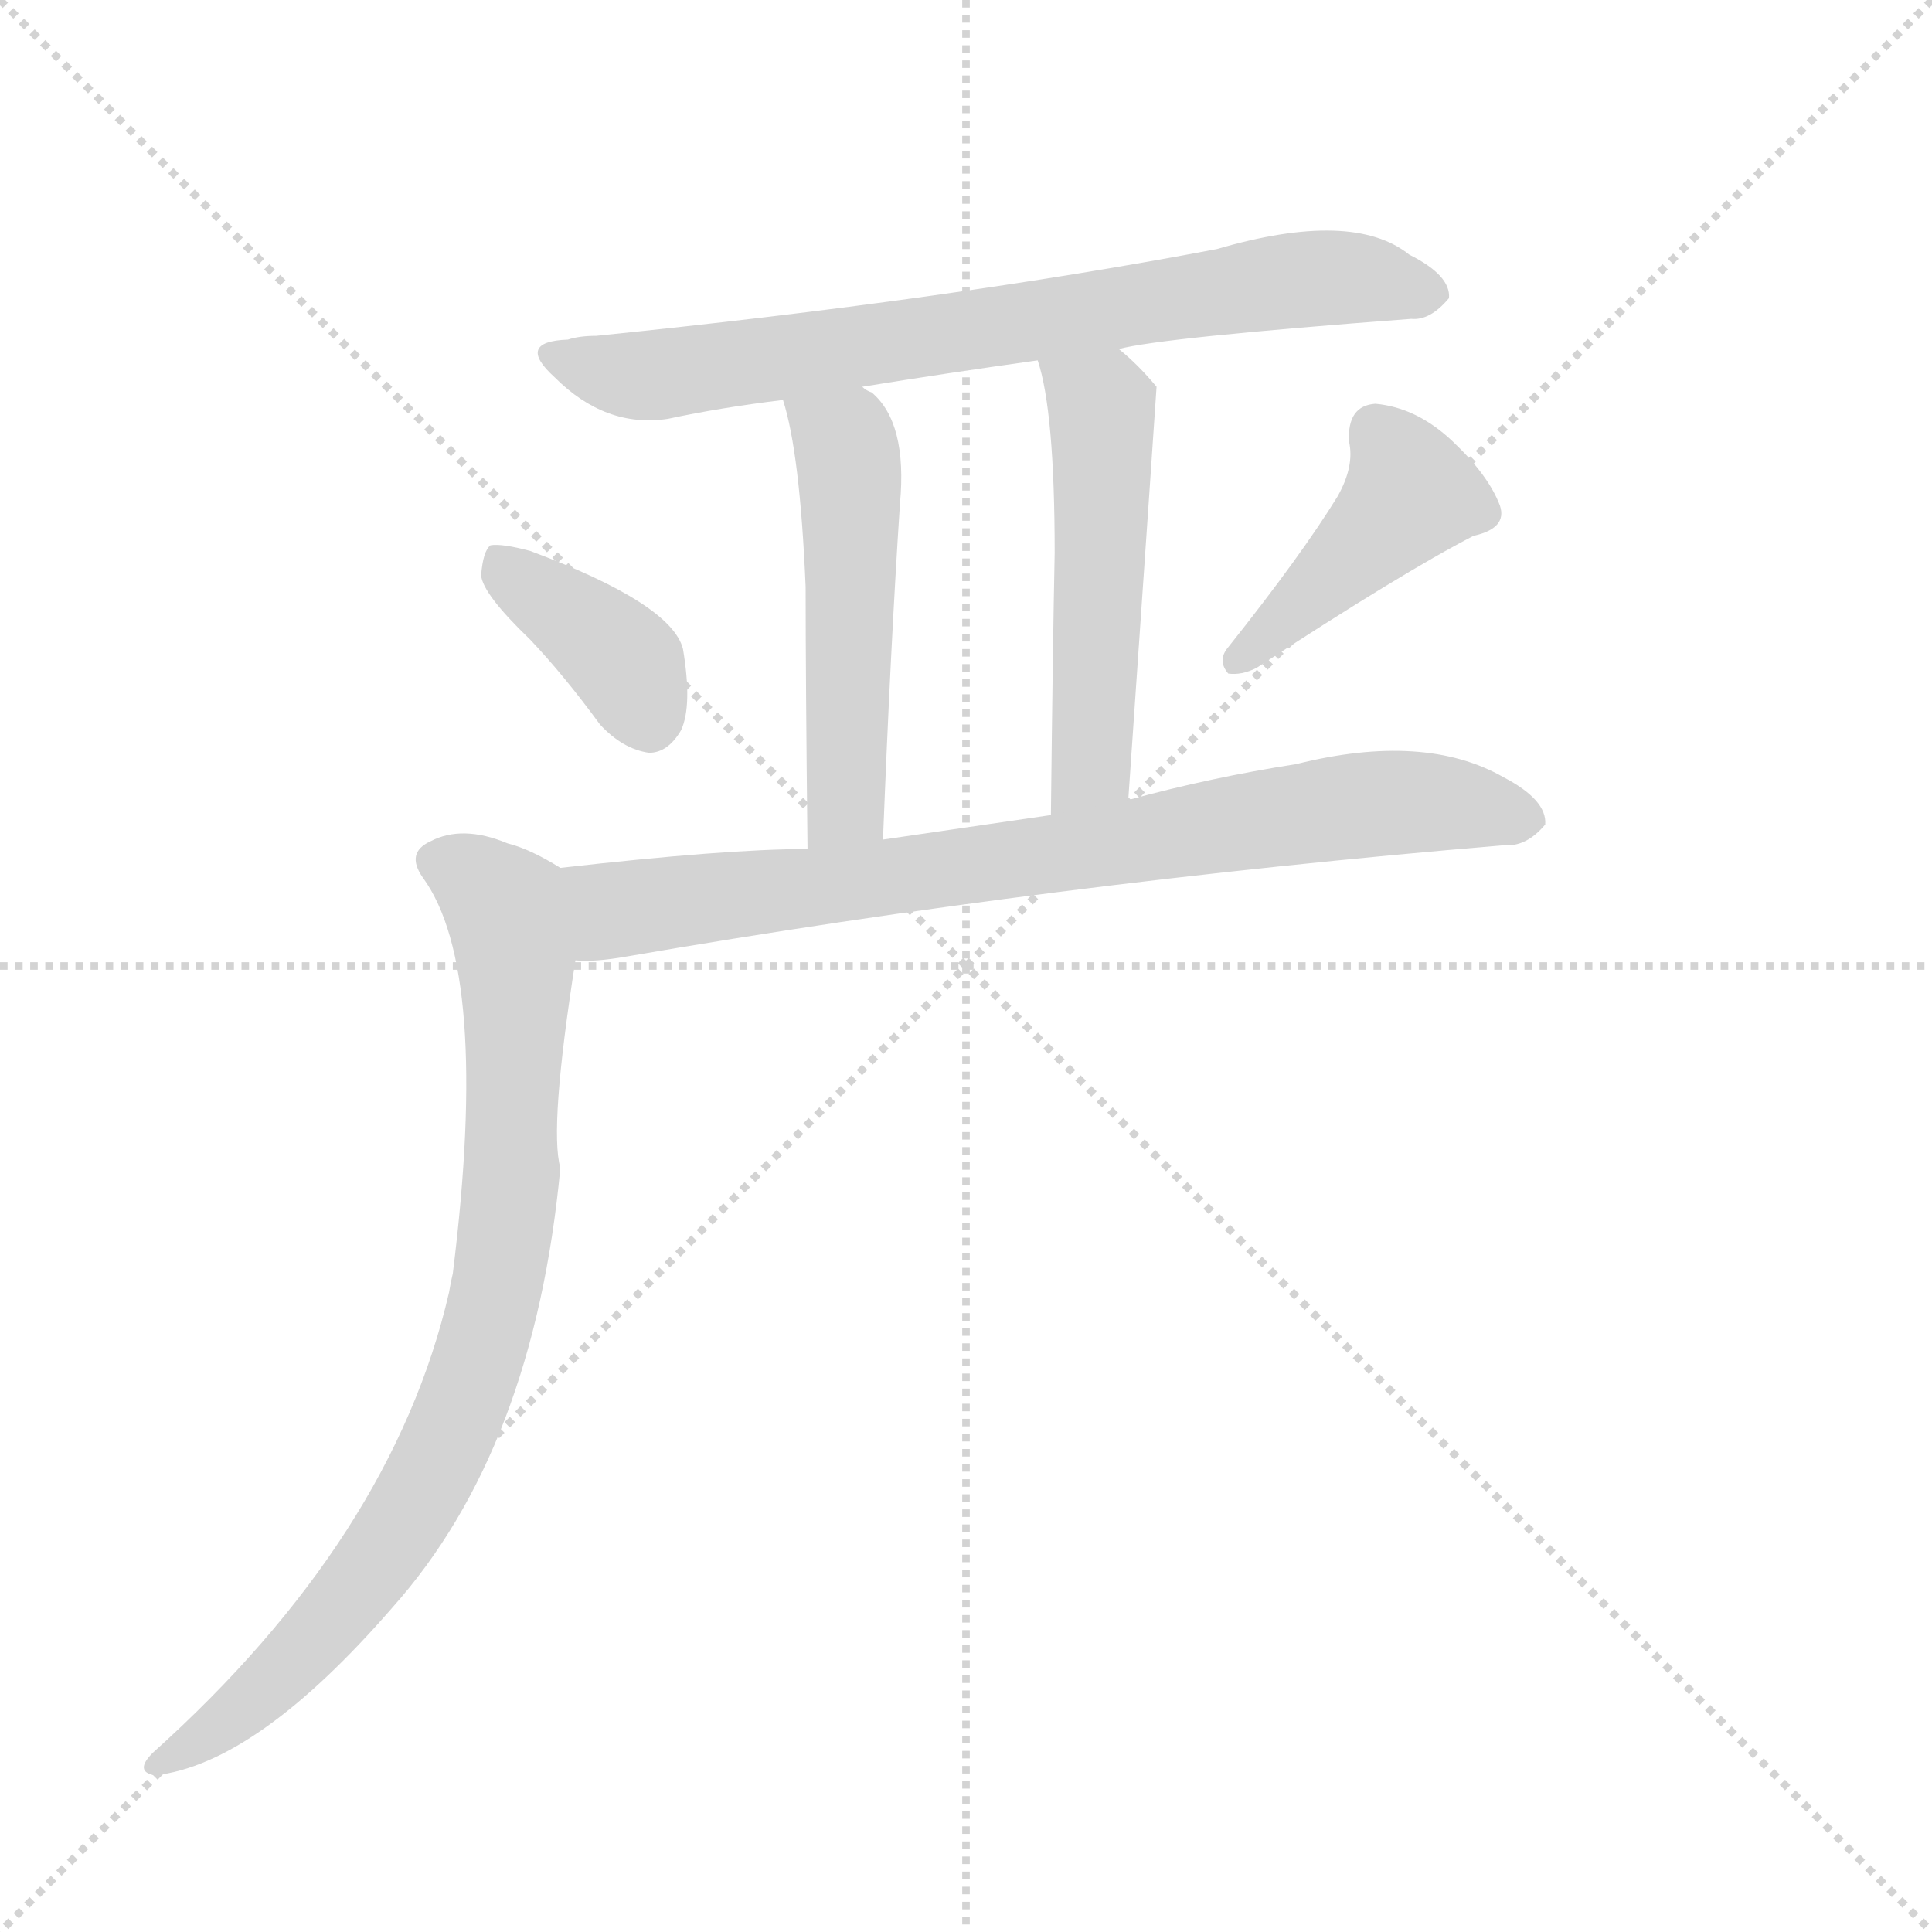 <svg version="1.1" viewBox="0 0 1024 1024" xmlns="http://www.w3.org/2000/svg">
  <g stroke="lightgray" stroke-dasharray="1,1" stroke-width="1" transform="scale(4, 4)">
    <line x1="0" y1="0" x2="256" y2="256"></line>
    <line x1="256" y1="0" x2="0" y2="256"></line>
    <line x1="128" y1="0" x2="128" y2="256"></line>
    <line x1="0" y1="128" x2="256" y2="128"></line>
  </g>
  <g transform="scale(1, -1) translate(0, -848)">
    <style type="text/css">
      
        @keyframes keyframes0 {
          from {
            stroke: blue;
            stroke-dashoffset: 724;
            stroke-width: 128;
          }
          70% {
            animation-timing-function: step-end;
            stroke: blue;
            stroke-dashoffset: 0;
            stroke-width: 128;
          }
          to {
            stroke: black;
            stroke-width: 1024;
          }
        }
        #make-me-a-hanzi-animation-0 {
          animation: keyframes0 0.839s both;
          animation-delay: 0s;
          animation-timing-function: linear;
        }
      
        @keyframes keyframes1 {
          from {
            stroke: blue;
            stroke-dashoffset: 499;
            stroke-width: 128;
          }
          62% {
            animation-timing-function: step-end;
            stroke: blue;
            stroke-dashoffset: 0;
            stroke-width: 128;
          }
          to {
            stroke: black;
            stroke-width: 1024;
          }
        }
        #make-me-a-hanzi-animation-1 {
          animation: keyframes1 0.656s both;
          animation-delay: 0.839s;
          animation-timing-function: linear;
        }
      
        @keyframes keyframes2 {
          from {
            stroke: blue;
            stroke-dashoffset: 503;
            stroke-width: 128;
          }
          62% {
            animation-timing-function: step-end;
            stroke: blue;
            stroke-dashoffset: 0;
            stroke-width: 128;
          }
          to {
            stroke: black;
            stroke-width: 1024;
          }
        }
        #make-me-a-hanzi-animation-2 {
          animation: keyframes2 0.659s both;
          animation-delay: 1.495s;
          animation-timing-function: linear;
        }
      
        @keyframes keyframes3 {
          from {
            stroke: blue;
            stroke-dashoffset: 375;
            stroke-width: 128;
          }
          55% {
            animation-timing-function: step-end;
            stroke: blue;
            stroke-dashoffset: 0;
            stroke-width: 128;
          }
          to {
            stroke: black;
            stroke-width: 1024;
          }
        }
        #make-me-a-hanzi-animation-3 {
          animation: keyframes3 0.555s both;
          animation-delay: 2.155s;
          animation-timing-function: linear;
        }
      
        @keyframes keyframes4 {
          from {
            stroke: blue;
            stroke-dashoffset: 419;
            stroke-width: 128;
          }
          58% {
            animation-timing-function: step-end;
            stroke: blue;
            stroke-dashoffset: 0;
            stroke-width: 128;
          }
          to {
            stroke: black;
            stroke-width: 1024;
          }
        }
        #make-me-a-hanzi-animation-4 {
          animation: keyframes4 0.591s both;
          animation-delay: 2.71s;
          animation-timing-function: linear;
        }
      
        @keyframes keyframes5 {
          from {
            stroke: blue;
            stroke-dashoffset: 768;
            stroke-width: 128;
          }
          71% {
            animation-timing-function: step-end;
            stroke: blue;
            stroke-dashoffset: 0;
            stroke-width: 128;
          }
          to {
            stroke: black;
            stroke-width: 1024;
          }
        }
        #make-me-a-hanzi-animation-5 {
          animation: keyframes5 0.875s both;
          animation-delay: 3.301s;
          animation-timing-function: linear;
        }
      
        @keyframes keyframes6 {
          from {
            stroke: blue;
            stroke-dashoffset: 818;
            stroke-width: 128;
          }
          73% {
            animation-timing-function: step-end;
            stroke: blue;
            stroke-dashoffset: 0;
            stroke-width: 128;
          }
          to {
            stroke: black;
            stroke-width: 1024;
          }
        }
        #make-me-a-hanzi-animation-6 {
          animation: keyframes6 0.916s both;
          animation-delay: 4.176s;
          animation-timing-function: linear;
        }
      
    </style>
    
      <path d="M 593 663 Q 615 669 748 679 Q 758 678 768 690 Q 769 702 747 713 Q 717 737 645 716 Q 503 689 316 670 Q 307 670 301 668 Q 273 667 294 648 Q 321 621 354 626 Q 382 632 415 636 L 457 643 Q 500 650 550 657 L 593 663 Z" fill="lightgray"></path>
    
      <path d="M 415 636 Q 424 608 427 537 Q 427 488 428 398 C 428 368 467 373 468 403 Q 472 505 477 581 Q 481 624 462 640 Q 459 641 457 643 C 432 660 407 665 415 636 Z" fill="lightgray"></path>
    
      <path d="M 598 424 Q 613 642 613 643 Q 603 655 593 663 C 570 683 542 686 550 657 Q 559 630 559 555 Q 558 506 557 416 C 557 386 596 394 598 424 Z" fill="lightgray"></path>
    
      <path d="M 281 509 Q 299 490 318 464 Q 330 451 344 449 Q 354 449 361 461 Q 367 474 362 504 Q 356 528 281 556 Q 266 560 260 559 Q 256 556 255 543 Q 256 533 281 509 Z" fill="lightgray"></path>
    
      <path d="M 709 585 Q 690 554 651 505 Q 645 498 651 491 Q 658 490 666 494 Q 744 545 781 564 Q 799 568 795 580 Q 789 596 770 614 Q 751 632 729 634 Q 714 633 715 614 Q 718 601 709 585 Z" fill="lightgray"></path>
    
      <path d="M 305 339 Q 315 338 332 341 Q 558 380 797 400 Q 809 399 819 411 Q 820 424 797 436 Q 755 460 687 443 Q 642 436 598 424 L 557 416 L 468 403 L 428 398 Q 385 398 297 388 C 267 385 275 338 305 339 Z" fill="lightgray"></path>
    
      <path d="M 297 388 Q 281 398 269 401 Q 245 411 228 402 Q 215 396 224 383 Q 260 334 240 173 Q 239 169 238 163 Q 208 33 81 -81 Q 71 -91 82 -93 Q 136 -87 208 -4 Q 283 80 297 229 Q 291 250 305 339 C 309 369 311 380 297 388 Z" fill="lightgray"></path>
    
    
      <clipPath id="make-me-a-hanzi-clip-0">
        <path d="M 593 663 Q 615 669 748 679 Q 758 678 768 690 Q 769 702 747 713 Q 717 737 645 716 Q 503 689 316 670 Q 307 670 301 668 Q 273 667 294 648 Q 321 621 354 626 Q 382 632 415 636 L 457 643 Q 500 650 550 657 L 593 663 Z"></path>
      </clipPath>
      <path clip-path="url(#make-me-a-hanzi-clip-0)" d="M 295 659 L 345 649 L 678 699 L 716 701 L 757 692" fill="none" id="make-me-a-hanzi-animation-0" stroke-dasharray="596 1192" stroke-linecap="round"></path>
    
      <clipPath id="make-me-a-hanzi-clip-1">
        <path d="M 415 636 Q 424 608 427 537 Q 427 488 428 398 C 428 368 467 373 468 403 Q 472 505 477 581 Q 481 624 462 640 Q 459 641 457 643 C 432 660 407 665 415 636 Z"></path>
      </clipPath>
      <path clip-path="url(#make-me-a-hanzi-clip-1)" d="M 423 633 L 448 613 L 451 592 L 448 421 L 434 408" fill="none" id="make-me-a-hanzi-animation-1" stroke-dasharray="371 742" stroke-linecap="round"></path>
    
      <clipPath id="make-me-a-hanzi-clip-2">
        <path d="M 598 424 Q 613 642 613 643 Q 603 655 593 663 C 570 683 542 686 550 657 Q 559 630 559 555 Q 558 506 557 416 C 557 386 596 394 598 424 Z"></path>
      </clipPath>
      <path clip-path="url(#make-me-a-hanzi-clip-2)" d="M 558 654 L 584 631 L 582 469 L 579 444 L 562 426" fill="none" id="make-me-a-hanzi-animation-2" stroke-dasharray="375 750" stroke-linecap="round"></path>
    
      <clipPath id="make-me-a-hanzi-clip-3">
        <path d="M 281 509 Q 299 490 318 464 Q 330 451 344 449 Q 354 449 361 461 Q 367 474 362 504 Q 356 528 281 556 Q 266 560 260 559 Q 256 556 255 543 Q 256 533 281 509 Z"></path>
      </clipPath>
      <path clip-path="url(#make-me-a-hanzi-clip-3)" d="M 264 553 L 329 499 L 343 468" fill="none" id="make-me-a-hanzi-animation-3" stroke-dasharray="247 494" stroke-linecap="round"></path>
    
      <clipPath id="make-me-a-hanzi-clip-4">
        <path d="M 709 585 Q 690 554 651 505 Q 645 498 651 491 Q 658 490 666 494 Q 744 545 781 564 Q 799 568 795 580 Q 789 596 770 614 Q 751 632 729 634 Q 714 633 715 614 Q 718 601 709 585 Z"></path>
      </clipPath>
      <path clip-path="url(#make-me-a-hanzi-clip-4)" d="M 730 618 L 748 586 L 657 498" fill="none" id="make-me-a-hanzi-animation-4" stroke-dasharray="291 582" stroke-linecap="round"></path>
    
      <clipPath id="make-me-a-hanzi-clip-5">
        <path d="M 305 339 Q 315 338 332 341 Q 558 380 797 400 Q 809 399 819 411 Q 820 424 797 436 Q 755 460 687 443 Q 642 436 598 424 L 557 416 L 468 403 L 428 398 Q 385 398 297 388 C 267 385 275 338 305 339 Z"></path>
      </clipPath>
      <path clip-path="url(#make-me-a-hanzi-clip-5)" d="M 307 383 L 316 372 L 335 366 L 733 423 L 808 413" fill="none" id="make-me-a-hanzi-animation-5" stroke-dasharray="640 1280" stroke-linecap="round"></path>
    
      <clipPath id="make-me-a-hanzi-clip-6">
        <path d="M 297 388 Q 281 398 269 401 Q 245 411 228 402 Q 215 396 224 383 Q 260 334 240 173 Q 239 169 238 163 Q 208 33 81 -81 Q 71 -91 82 -93 Q 136 -87 208 -4 Q 283 80 297 229 Q 291 250 305 339 C 309 369 311 380 297 388 Z"></path>
      </clipPath>
      <path clip-path="url(#make-me-a-hanzi-clip-6)" d="M 231 391 L 265 370 L 274 331 L 271 223 L 258 141 L 232 72 L 196 15 L 148 -39 L 87 -87" fill="none" id="make-me-a-hanzi-animation-6" stroke-dasharray="690 1380" stroke-linecap="round"></path>
    
  </g>
</svg>